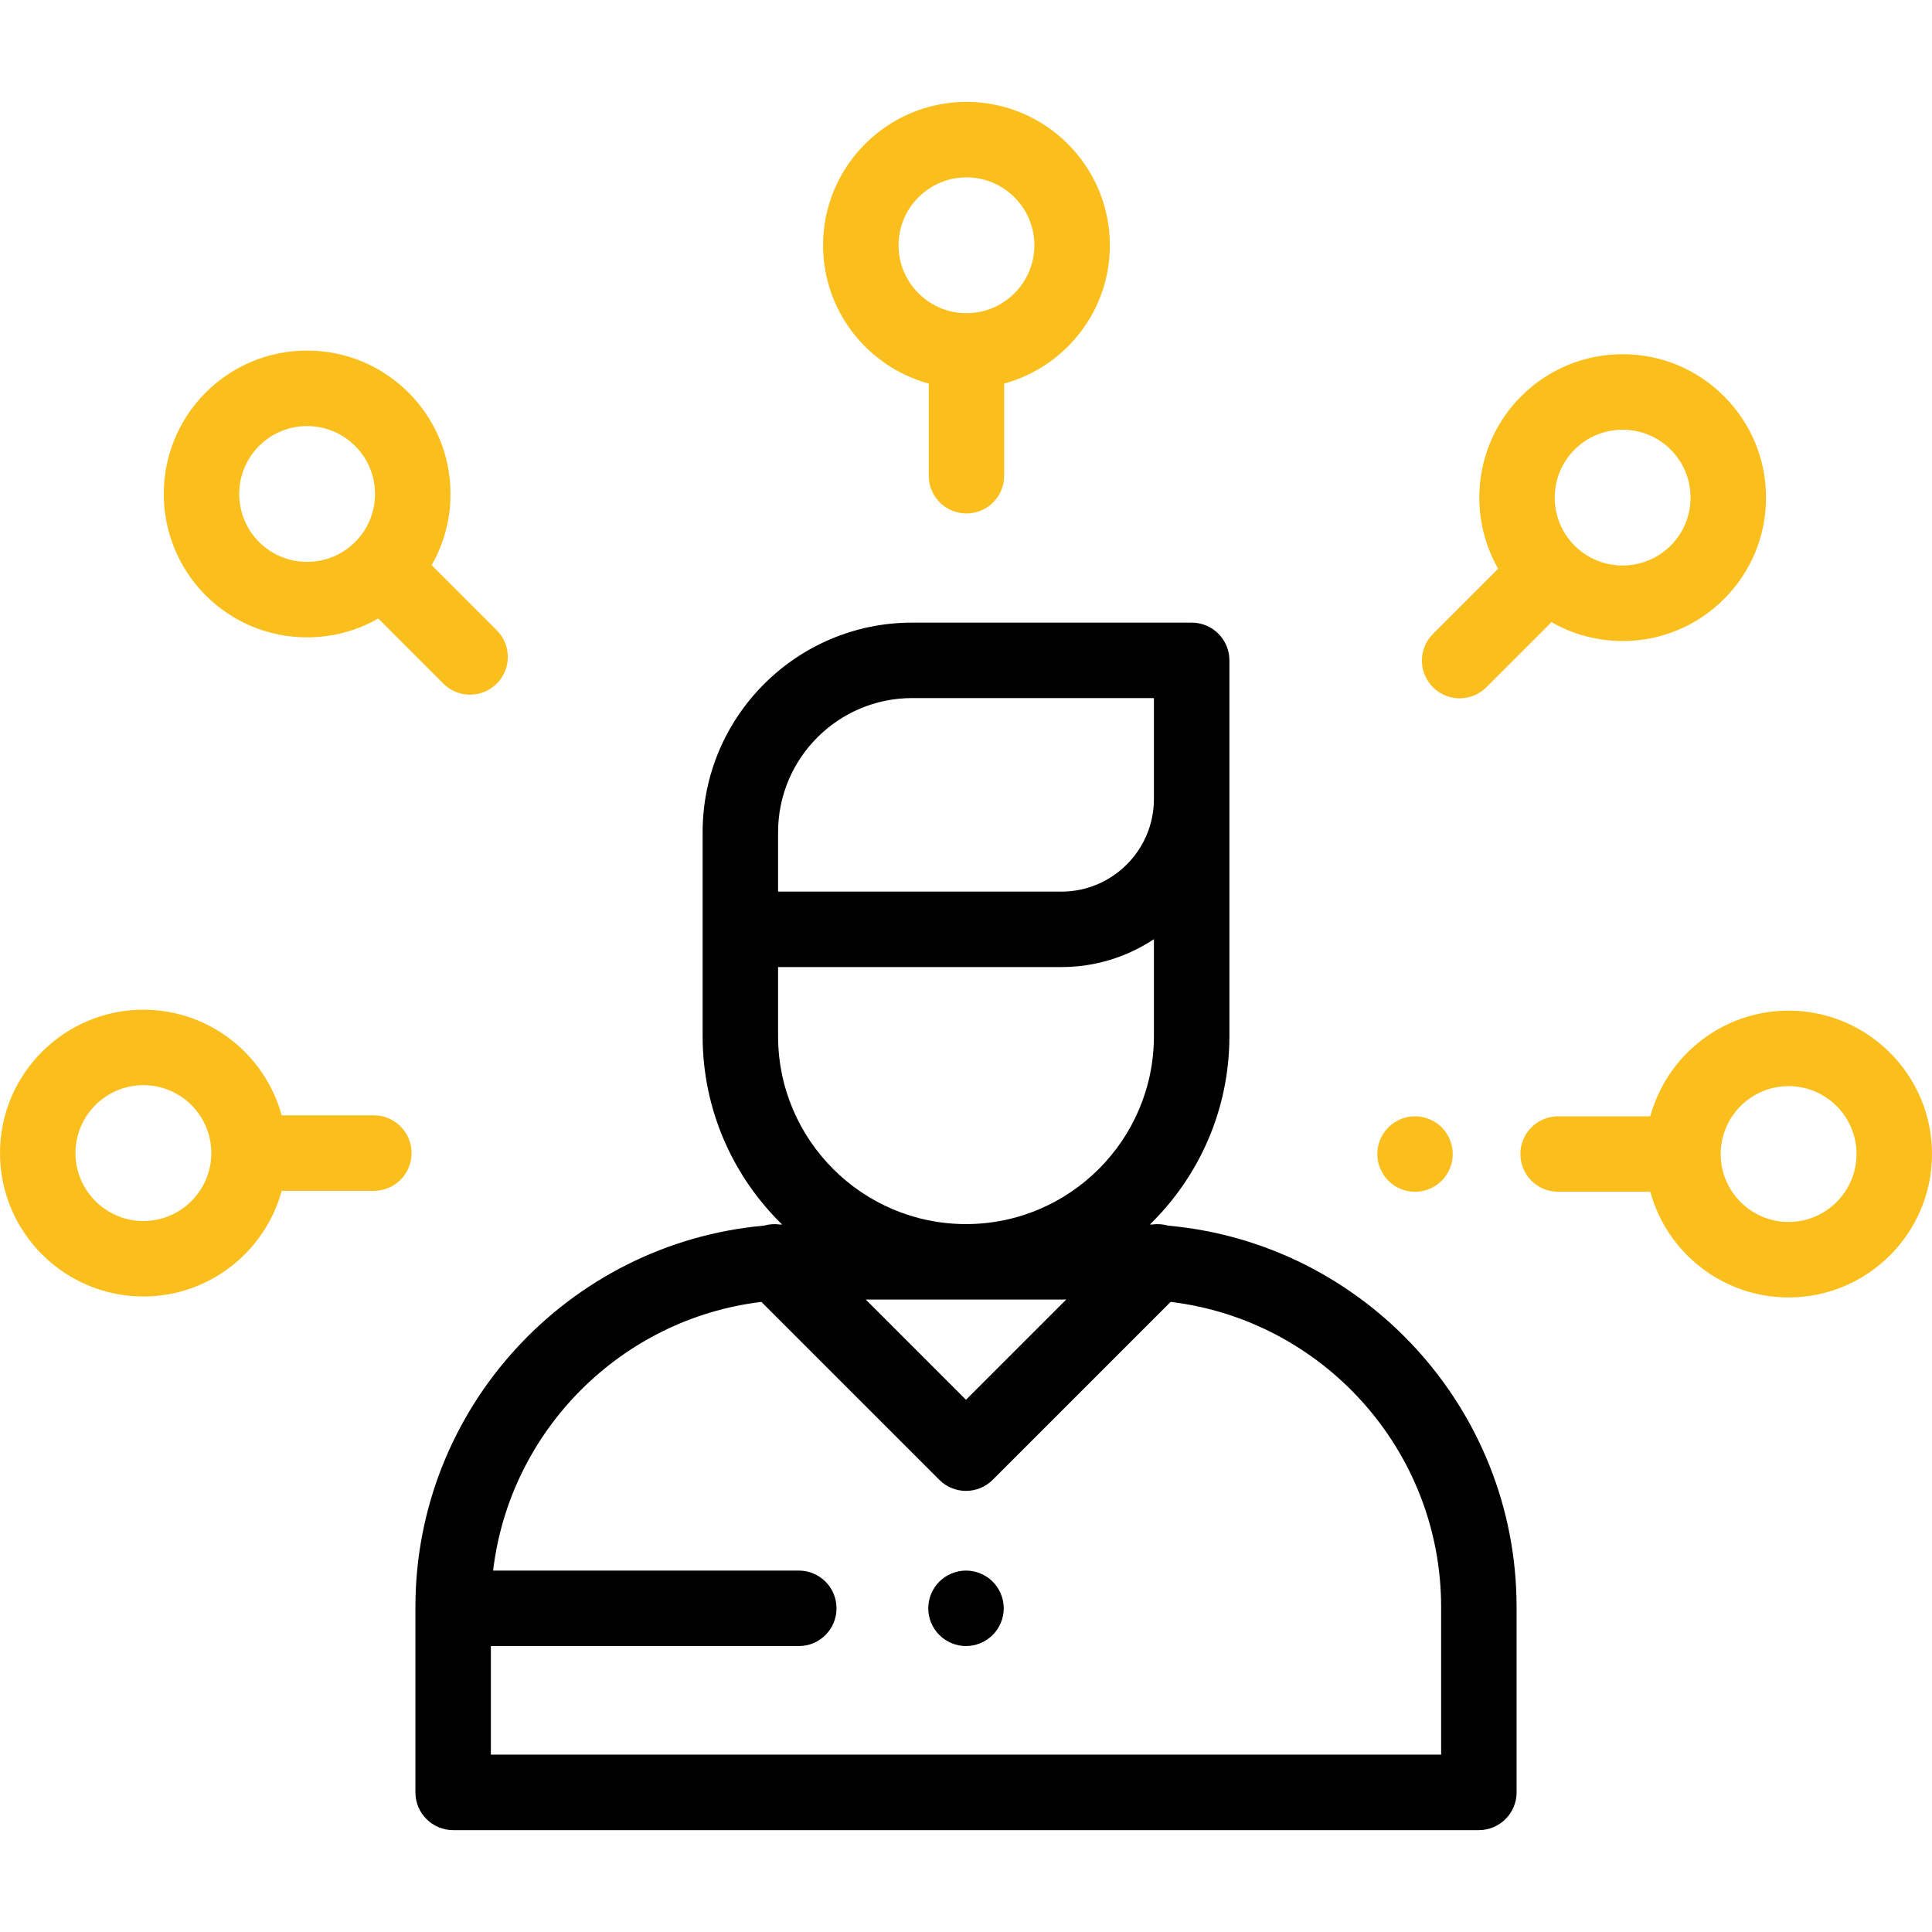 <svg width="56" height="56" viewBox="0 0 56 56" fill="none" xmlns="http://www.w3.org/2000/svg">
<g clip-path="url(#clip0)">
<path d="M33.858 35.526C33.705 35.481 33.544 35.471 33.386 35.494C33.368 35.493 33.349 35.492 33.331 35.492C34.751 34.105 35.635 32.171 35.635 30.034V19.141C35.635 18.537 35.145 18.047 34.541 18.047H26.439C23.09 18.047 20.366 20.771 20.366 24.12V30.034C20.366 32.171 21.249 34.105 22.669 35.492C22.651 35.492 22.632 35.493 22.614 35.494C22.457 35.471 22.295 35.481 22.142 35.526C16.488 36.034 12.041 40.798 12.041 46.583V51.953C12.041 52.557 12.531 53.047 13.135 53.047H42.865C43.469 53.047 43.959 52.557 43.959 51.953V46.583C43.959 40.798 39.512 36.034 33.858 35.526ZM22.553 25.652V24.12C22.553 21.977 24.296 20.234 26.439 20.234H33.447V23.161C33.447 24.64 32.244 25.844 30.765 25.844H22.553V25.652ZM22.553 30.034V28.031H30.765C31.755 28.031 32.677 27.733 33.447 27.223V30.034C33.447 33.037 31.003 35.481 28 35.481C24.996 35.481 22.553 33.038 22.553 30.034ZM30.905 37.668L28 40.573L25.095 37.668H30.905ZM41.772 50.859H14.228V47.712H23.154C23.758 47.712 24.247 47.222 24.247 46.618C24.247 46.014 23.758 45.524 23.154 45.524H14.293C14.777 41.459 18.006 38.226 22.069 37.736L27.227 42.894C27.44 43.107 27.72 43.214 28 43.214C28.28 43.214 28.56 43.107 28.773 42.894L33.931 37.736C38.342 38.268 41.772 42.031 41.772 46.583V50.859Z" fill="black"/>
<path d="M28.773 45.844C28.57 45.641 28.288 45.524 28 45.524C27.712 45.524 27.43 45.641 27.227 45.844C27.023 46.048 26.906 46.33 26.906 46.618C26.906 46.906 27.023 47.188 27.227 47.391C27.43 47.594 27.712 47.712 28 47.712C28.288 47.712 28.57 47.594 28.773 47.391C28.977 47.188 29.094 46.906 29.094 46.618C29.094 46.33 28.977 46.048 28.773 45.844Z" fill="black"/>
<path d="M28.014 2.953C25.722 2.953 23.857 4.818 23.857 7.109C23.857 9.023 25.157 10.637 26.92 11.118V13.79C26.92 14.394 27.41 14.883 28.014 14.883C28.618 14.883 29.107 14.394 29.107 13.79V11.118C30.87 10.637 32.17 9.023 32.17 7.109C32.17 4.818 30.305 2.953 28.014 2.953ZM28.014 9.078C26.928 9.078 26.045 8.195 26.045 7.109C26.045 6.024 26.928 5.141 28.014 5.141C29.099 5.141 29.982 6.024 29.982 7.109C29.982 8.195 29.099 9.078 28.014 9.078Z" fill="#FABE1D"/>
<path d="M49.971 11.485C49.186 10.7 48.142 10.267 47.032 10.267C45.922 10.267 44.879 10.7 44.093 11.485C42.741 12.838 42.518 14.898 43.424 16.485L41.535 18.374C41.108 18.801 41.108 19.494 41.535 19.921C41.749 20.134 42.029 20.241 42.309 20.241C42.589 20.241 42.868 20.134 43.082 19.921L44.97 18.033C45.591 18.389 46.297 18.58 47.032 18.58C48.142 18.58 49.186 18.148 49.971 17.363C50.756 16.578 51.189 15.534 51.189 14.424C51.189 13.313 50.756 12.27 49.971 11.485ZM48.425 15.816C47.657 16.583 46.408 16.583 45.641 15.816C44.873 15.048 44.873 13.799 45.64 13.031C46.024 12.648 46.528 12.456 47.032 12.456C47.537 12.456 48.041 12.648 48.425 13.031C48.797 13.403 49.001 13.898 49.001 14.424C49.001 14.95 48.797 15.444 48.425 15.816Z" fill="#FABE1D"/>
<path d="M51.843 29.294C49.93 29.294 48.316 30.594 47.834 32.357H45.163C44.559 32.357 44.069 32.846 44.069 33.45C44.069 34.054 44.559 34.544 45.163 34.544H47.834C48.316 36.307 49.93 37.607 51.843 37.607C54.135 37.607 56 35.742 56 33.45C56 31.159 54.135 29.294 51.843 29.294ZM51.843 35.419C50.758 35.419 49.875 34.536 49.875 33.45C49.875 32.365 50.758 31.482 51.843 31.482C52.929 31.482 53.812 32.365 53.812 33.45C53.812 34.536 52.929 35.419 51.843 35.419Z" fill="#FABE1D"/>
<path d="M41.789 32.677C41.586 32.474 41.303 32.356 41.016 32.356C40.728 32.356 40.446 32.473 40.242 32.677C40.039 32.88 39.922 33.163 39.922 33.45C39.922 33.739 40.039 34.02 40.242 34.223C40.446 34.428 40.728 34.544 41.016 34.544C41.303 34.544 41.586 34.428 41.789 34.223C41.992 34.02 42.109 33.738 42.109 33.45C42.109 33.163 41.992 32.881 41.789 32.677Z" fill="#FABE1D"/>
<path d="M10.837 32.329H8.165C7.684 30.566 6.069 29.267 4.156 29.267C1.865 29.267 0 31.131 0 33.423C0 35.715 1.865 37.579 4.156 37.579C6.069 37.579 7.684 36.279 8.165 34.517H10.837C11.441 34.517 11.93 34.027 11.93 33.423C11.93 32.819 11.441 32.329 10.837 32.329ZM4.156 35.392C3.071 35.392 2.188 34.508 2.188 33.423C2.188 32.337 3.071 31.454 4.156 31.454C5.242 31.454 6.125 32.337 6.125 33.423C6.125 34.508 5.242 35.392 4.156 35.392Z" fill="#FABE1D"/>
<path d="M14.399 18.268L12.511 16.381C12.867 15.759 13.058 15.053 13.058 14.318C13.058 13.208 12.625 12.164 11.84 11.379C11.055 10.594 10.011 10.162 8.901 10.162C7.791 10.162 6.747 10.594 5.962 11.379C4.342 13 4.342 15.636 5.962 17.257C6.747 18.042 7.791 18.474 8.901 18.474C9.637 18.474 10.342 18.284 10.964 17.927L12.852 19.815C13.065 20.029 13.345 20.136 13.625 20.136C13.905 20.136 14.185 20.029 14.399 19.815C14.826 19.388 14.826 18.696 14.399 18.268ZM10.294 15.71C10.294 15.71 10.294 15.71 10.293 15.71C9.526 16.478 8.277 16.478 7.509 15.71C6.742 14.943 6.742 13.694 7.509 12.926C7.893 12.542 8.397 12.35 8.901 12.35C9.406 12.35 9.91 12.542 10.293 12.926C10.665 13.298 10.87 13.792 10.87 14.318C10.87 14.844 10.665 15.338 10.294 15.71Z" fill="#FABE1D"/>
</g>
<defs>
<clipPath id="clip0">
<rect width="56" height="56" fill="white"/>
</clipPath>
</defs>
</svg>
